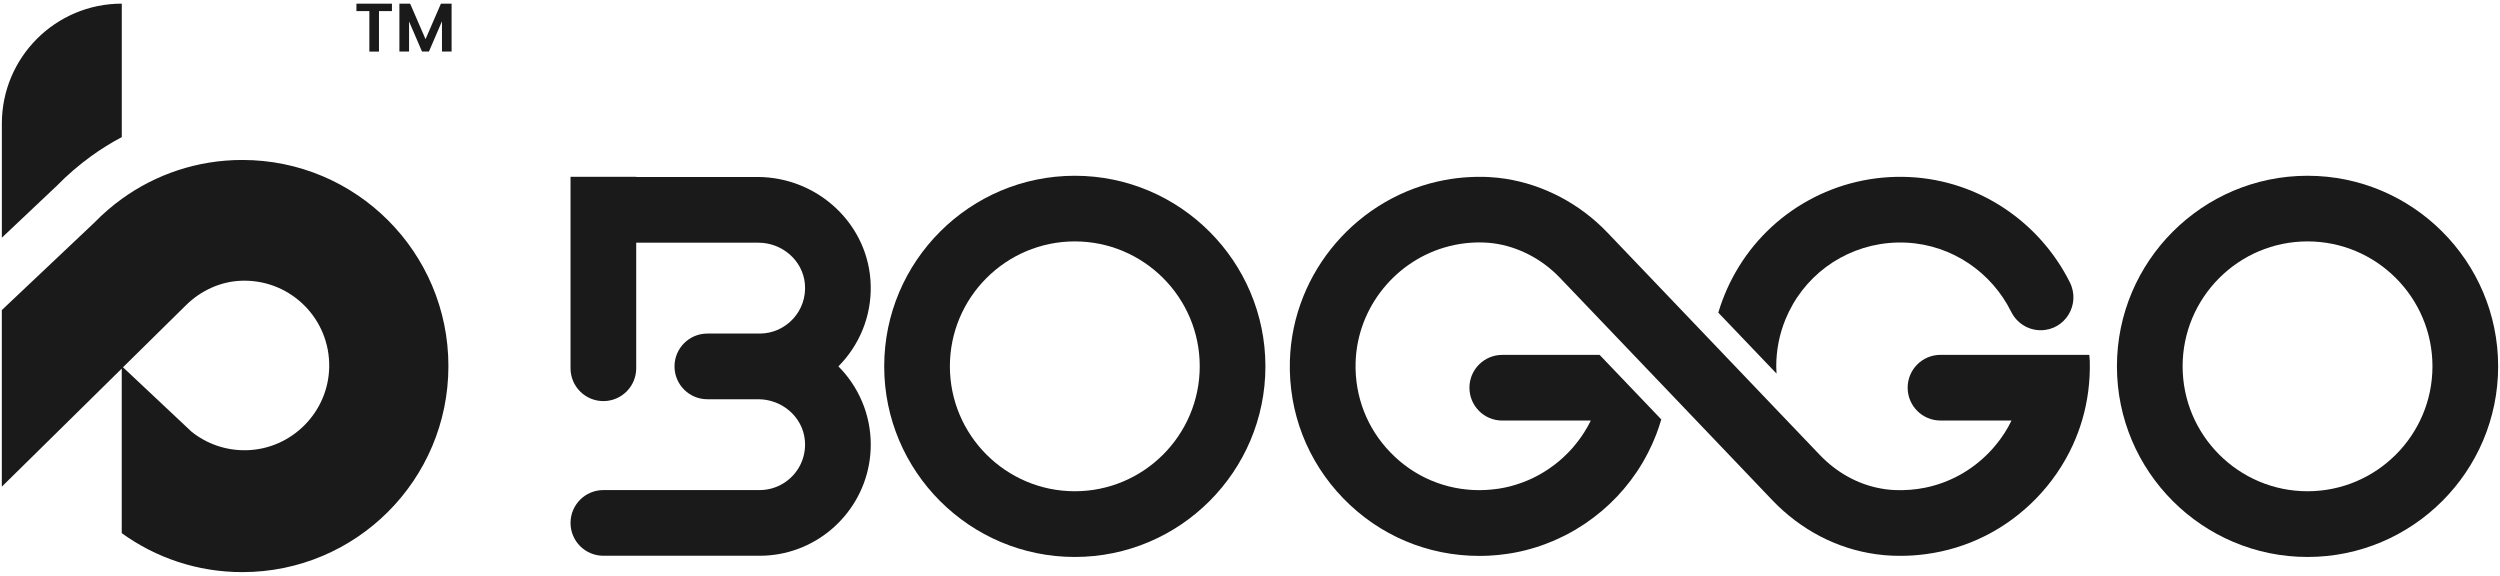 <svg width="660" height="152" viewBox="0 0 660 152" fill="none" xmlns="http://www.w3.org/2000/svg">
<path d="M0.49 32.62V62.75L15.14 48.91C16.48 47.53 17.91 46.19 19.38 44.93C20.88 43.64 22.44 42.4 24.03 41.25C26.64 39.37 29.35 37.68 32.15 36.2V0.96C14.66 0.97 0.49 15.14 0.49 32.62Z" fill="#1A1A1A"/>
<path d="M63.98 42.23C52.09 42.23 41.09 46.04 32.14 52.52C30.86 53.44 29.62 54.42 28.43 55.45C27.21 56.5 26.03 57.62 24.9 58.78L24.87 58.81L0.48 81.86V128.48L13.13 116.03L32.14 97.3V140.75C41.09 147.23 52.09 151.04 63.98 151.04C94.03 151.04 118.38 126.68 118.38 96.64C118.38 66.58 94.02 42.23 63.98 42.23ZM65.1 118.86C59.6 118.99 54.55 117.15 50.58 113.98L47.9 111.46L32.47 96.96L46.73 82.91L46.74 82.9L49.15 80.53C53.08 76.66 58.29 74.29 63.79 74.11C64.04 74.1 64.29 74.1 64.53 74.1C77.03 74.1 87.14 84.34 86.91 96.9C86.71 108.81 77.02 118.57 65.1 118.86Z" fill="#1A1A1A"/>
<path d="M103.47 0.97V2.93H100.05V13.62H97.51V2.93H94.1V0.97H103.47Z" fill="#1A1A1A"/>
<path d="M119.22 0.97V13.61H116.68V5.62L113.24 13.61H111.41L107.99 5.66V13.61H105.44V0.97H108.28L112.34 10.34L116.4 0.97H119.22Z" fill="#1A1A1A"/>
<path d="M469 98.62C468.96 97.99 468.93 97.35 468.93 96.71C468.93 92.44 469.76 88.21 471.37 84.3C471.91 82.99 472.53 81.72 473.23 80.5H473.22C479.2 69.97 490.71 63.45 503.29 64.06C515.39 64.65 525.83 71.97 530.94 82.29C532.41 85.27 535.41 87.18 538.73 87.18C545.21 87.18 549.34 80.36 546.45 74.56C538.59 58.8 522.64 47.65 504.13 46.74C484.94 45.81 467.34 55.78 458.19 71.87C457.11 73.76 456.16 75.71 455.34 77.7C455.13 78.2 454.94 78.71 454.74 79.22C454.56 79.72 454.37 80.23 454.2 80.74C454 81.29 453.83 81.85 453.67 82.4H453.68C453.67 82.45 453.65 82.5 453.64 82.55L469 98.62Z" fill="#1A1A1A"/>
<path d="M551.58 93.68H534.17H512.29C507.5 93.68 503.62 97.56 503.62 102.35C503.62 107.14 507.5 111.02 512.29 111.02H531.04C529.93 113.33 528.53 115.51 526.85 117.52C526.31 118.19 525.71 118.85 525.09 119.49C520.45 124.27 514.61 127.45 508.25 128.75C505.66 129.27 502.97 129.49 500.25 129.38C499.37 129.35 498.49 129.26 497.63 129.14C497.23 129.09 496.83 129.01 496.43 128.94C490.47 127.85 484.88 124.77 480.39 120.06L472.8 112.12L452.01 90.35L433.39 70.85L432.93 70.37L424.35 61.39C417.07 53.77 407.52 48.77 397.49 47.2C396.79 47.09 396.08 47 395.37 46.92C395.32 46.91 395.27 46.91 395.22 46.91C394.48 46.83 393.76 46.78 393.02 46.74C392.68 46.72 392.34 46.71 392 46.7C391.74 46.69 391.47 46.69 391.2 46.69C390.12 46.67 389.02 46.69 387.94 46.76H387.82C385.66 46.88 383.55 47.13 381.47 47.52C358.73 51.73 341.24 71.57 340.53 95.21C340.13 108.88 345.14 121.79 354.64 131.58C364.15 141.37 376.9 146.76 390.55 146.76C390.98 146.76 391.41 146.75 391.84 146.74C392.25 146.74 392.65 146.72 393.05 146.7C394.69 146.62 396.3 146.46 397.89 146.22C398.24 146.18 398.58 146.12 398.92 146.06C399.27 146.01 399.6 145.94 399.94 145.88C401.8 145.53 403.63 145.07 405.4 144.51C405.8 144.39 406.18 144.26 406.57 144.13C407 143.99 407.44 143.83 407.86 143.67C408.58 143.4 409.29 143.12 410 142.82C410.49 142.61 410.96 142.4 411.44 142.18C412.06 141.9 412.68 141.59 413.28 141.29C413.3 141.28 413.31 141.27 413.33 141.27C414.21 140.8 415.09 140.33 415.94 139.83C416.79 139.32 417.63 138.79 418.44 138.25C418.45 138.23 418.47 138.22 418.49 138.21C424.6 134.1 429.78 128.66 433.59 122.23C433.84 121.8 434.09 121.36 434.33 120.93C434.58 120.46 434.83 120 435.08 119.52C435.08 119.51 435.09 119.49 435.1 119.48C435.46 118.76 435.82 118.04 436.15 117.3C436.31 116.93 436.48 116.55 436.64 116.17C437.13 115.05 437.56 113.9 437.94 112.75C438.17 112.08 438.38 111.41 438.58 110.74L436.79 108.85L423.17 94.6L422.3 93.69H396.6C391.81 93.69 387.93 97.57 387.93 102.36C387.93 107.15 391.81 111.03 396.6 111.03H419.96C419.83 111.28 419.71 111.53 419.58 111.78C419.57 111.79 419.57 111.8 419.57 111.81C419.41 112.12 419.24 112.43 419.07 112.73C418.79 113.22 418.5 113.71 418.2 114.18C417.3 115.59 416.29 116.93 415.2 118.19C415.2 118.19 415.2 118.19 415.2 118.2C414.09 119.45 412.9 120.62 411.63 121.7C411.21 122.06 410.77 122.4 410.33 122.74C409.78 123.16 409.22 123.56 408.65 123.94C408.26 124.19 407.87 124.44 407.48 124.68C406.18 125.47 404.82 126.18 403.4 126.78C403.27 126.83 403.13 126.89 402.99 126.95C402.68 127.08 402.34 127.21 402.01 127.33C401.88 127.38 401.74 127.44 401.6 127.48C401.16 127.64 400.7 127.79 400.25 127.94C399.77 128.09 399.29 128.23 398.8 128.36C398.32 128.48 397.85 128.6 397.35 128.7C397.11 128.75 396.87 128.8 396.62 128.84C396.29 128.91 395.97 128.97 395.63 129.01C395.53 129.03 395.42 129.04 395.33 129.05C394.93 129.12 394.52 129.17 394.11 129.2C393.97 129.23 393.83 129.24 393.68 129.24C393.37 129.28 393.04 129.31 392.72 129.32C392.49 129.35 392.26 129.36 392.03 129.36C391.54 129.39 391.05 129.4 390.56 129.4C381.64 129.4 373.31 125.88 367.1 119.47C360.89 113.08 357.62 104.63 357.88 95.7C358.31 81.04 368.65 68.59 382.41 65.04C384.46 64.5 386.58 64.17 388.76 64.05H388.87C389.74 64 390.59 63.98 391.45 64.01C391.49 64.01 391.53 64.01 391.57 64.02C392.46 64.04 393.36 64.12 394.25 64.23C400.75 65.1 407.04 68.33 411.84 73.36L419.42 81.29L440.22 103.06L458.84 122.56L460.88 124.7L467.88 132.04C475.4 139.91 484.99 144.89 495.27 146.31C496.69 146.51 498.12 146.65 499.56 146.7C500.26 146.73 500.97 146.74 501.67 146.74H501.78C503.97 146.74 506.15 146.59 508.28 146.31C519.39 144.87 529.61 139.75 537.57 131.57C541.62 127.4 544.86 122.64 547.22 117.51C548.18 115.4 549 113.23 549.66 111.01C551.16 105.96 551.85 100.65 551.7 95.22C551.65 94.71 551.61 94.2 551.58 93.68Z" fill="#1A1A1A"/>
<path d="M609.19 46.4C581.44 46.4 558.87 68.97 558.87 96.72C558.87 124.47 581.44 147.04 609.19 147.04C636.93 147.04 659.51 124.47 659.51 96.72C659.51 68.97 636.94 46.4 609.19 46.4ZM609.19 129.69C591.01 129.69 576.21 114.9 576.21 96.71C576.21 78.53 591 63.73 609.19 63.73C627.37 63.73 642.17 78.52 642.17 96.71C642.17 114.9 627.38 129.69 609.19 129.69Z" fill="#1A1A1A"/>
<path d="M283.75 46.4C256 46.4 233.43 68.97 233.43 96.72C233.43 124.47 256 147.04 283.75 147.04C311.5 147.04 334.07 124.47 334.07 96.72C334.06 68.97 311.49 46.4 283.75 46.4ZM283.75 129.69C265.57 129.69 250.77 114.9 250.77 96.71C250.77 78.53 265.56 63.73 283.75 63.73C301.93 63.73 316.73 78.52 316.73 96.71C316.72 114.9 301.93 129.69 283.75 129.69Z" fill="#1A1A1A"/>
<path d="M199.94 46.72H167.96V46.68H150.62V97.22C150.62 102.01 154.5 105.89 159.29 105.89C164.08 105.89 167.96 102.01 167.96 97.22V64.07H200.2C206.44 64.07 211.9 68.69 212.49 74.9C213.16 82.03 207.54 88.06 200.55 88.06H186.74C181.95 88.06 178.07 91.94 178.07 96.73C178.07 101.52 181.95 105.4 186.74 105.4H200.18C206.41 105.4 211.88 110 212.48 116.2C212.71 118.58 212.23 120.83 211.26 122.77C209.28 126.69 205.21 129.38 200.54 129.38H159.29C154.5 129.38 150.62 133.26 150.62 138.05C150.62 142.84 154.5 146.72 159.29 146.72H200.54C214.87 146.72 226.84 136.38 229.38 122.77C229.71 121.03 229.88 119.23 229.88 117.38C229.88 109.33 226.61 102.02 221.34 96.72C226.76 91.26 230.07 83.68 229.87 75.35C229.5 59.32 215.97 46.72 199.94 46.72Z" fill="#1A1A1A"/>
</svg>
